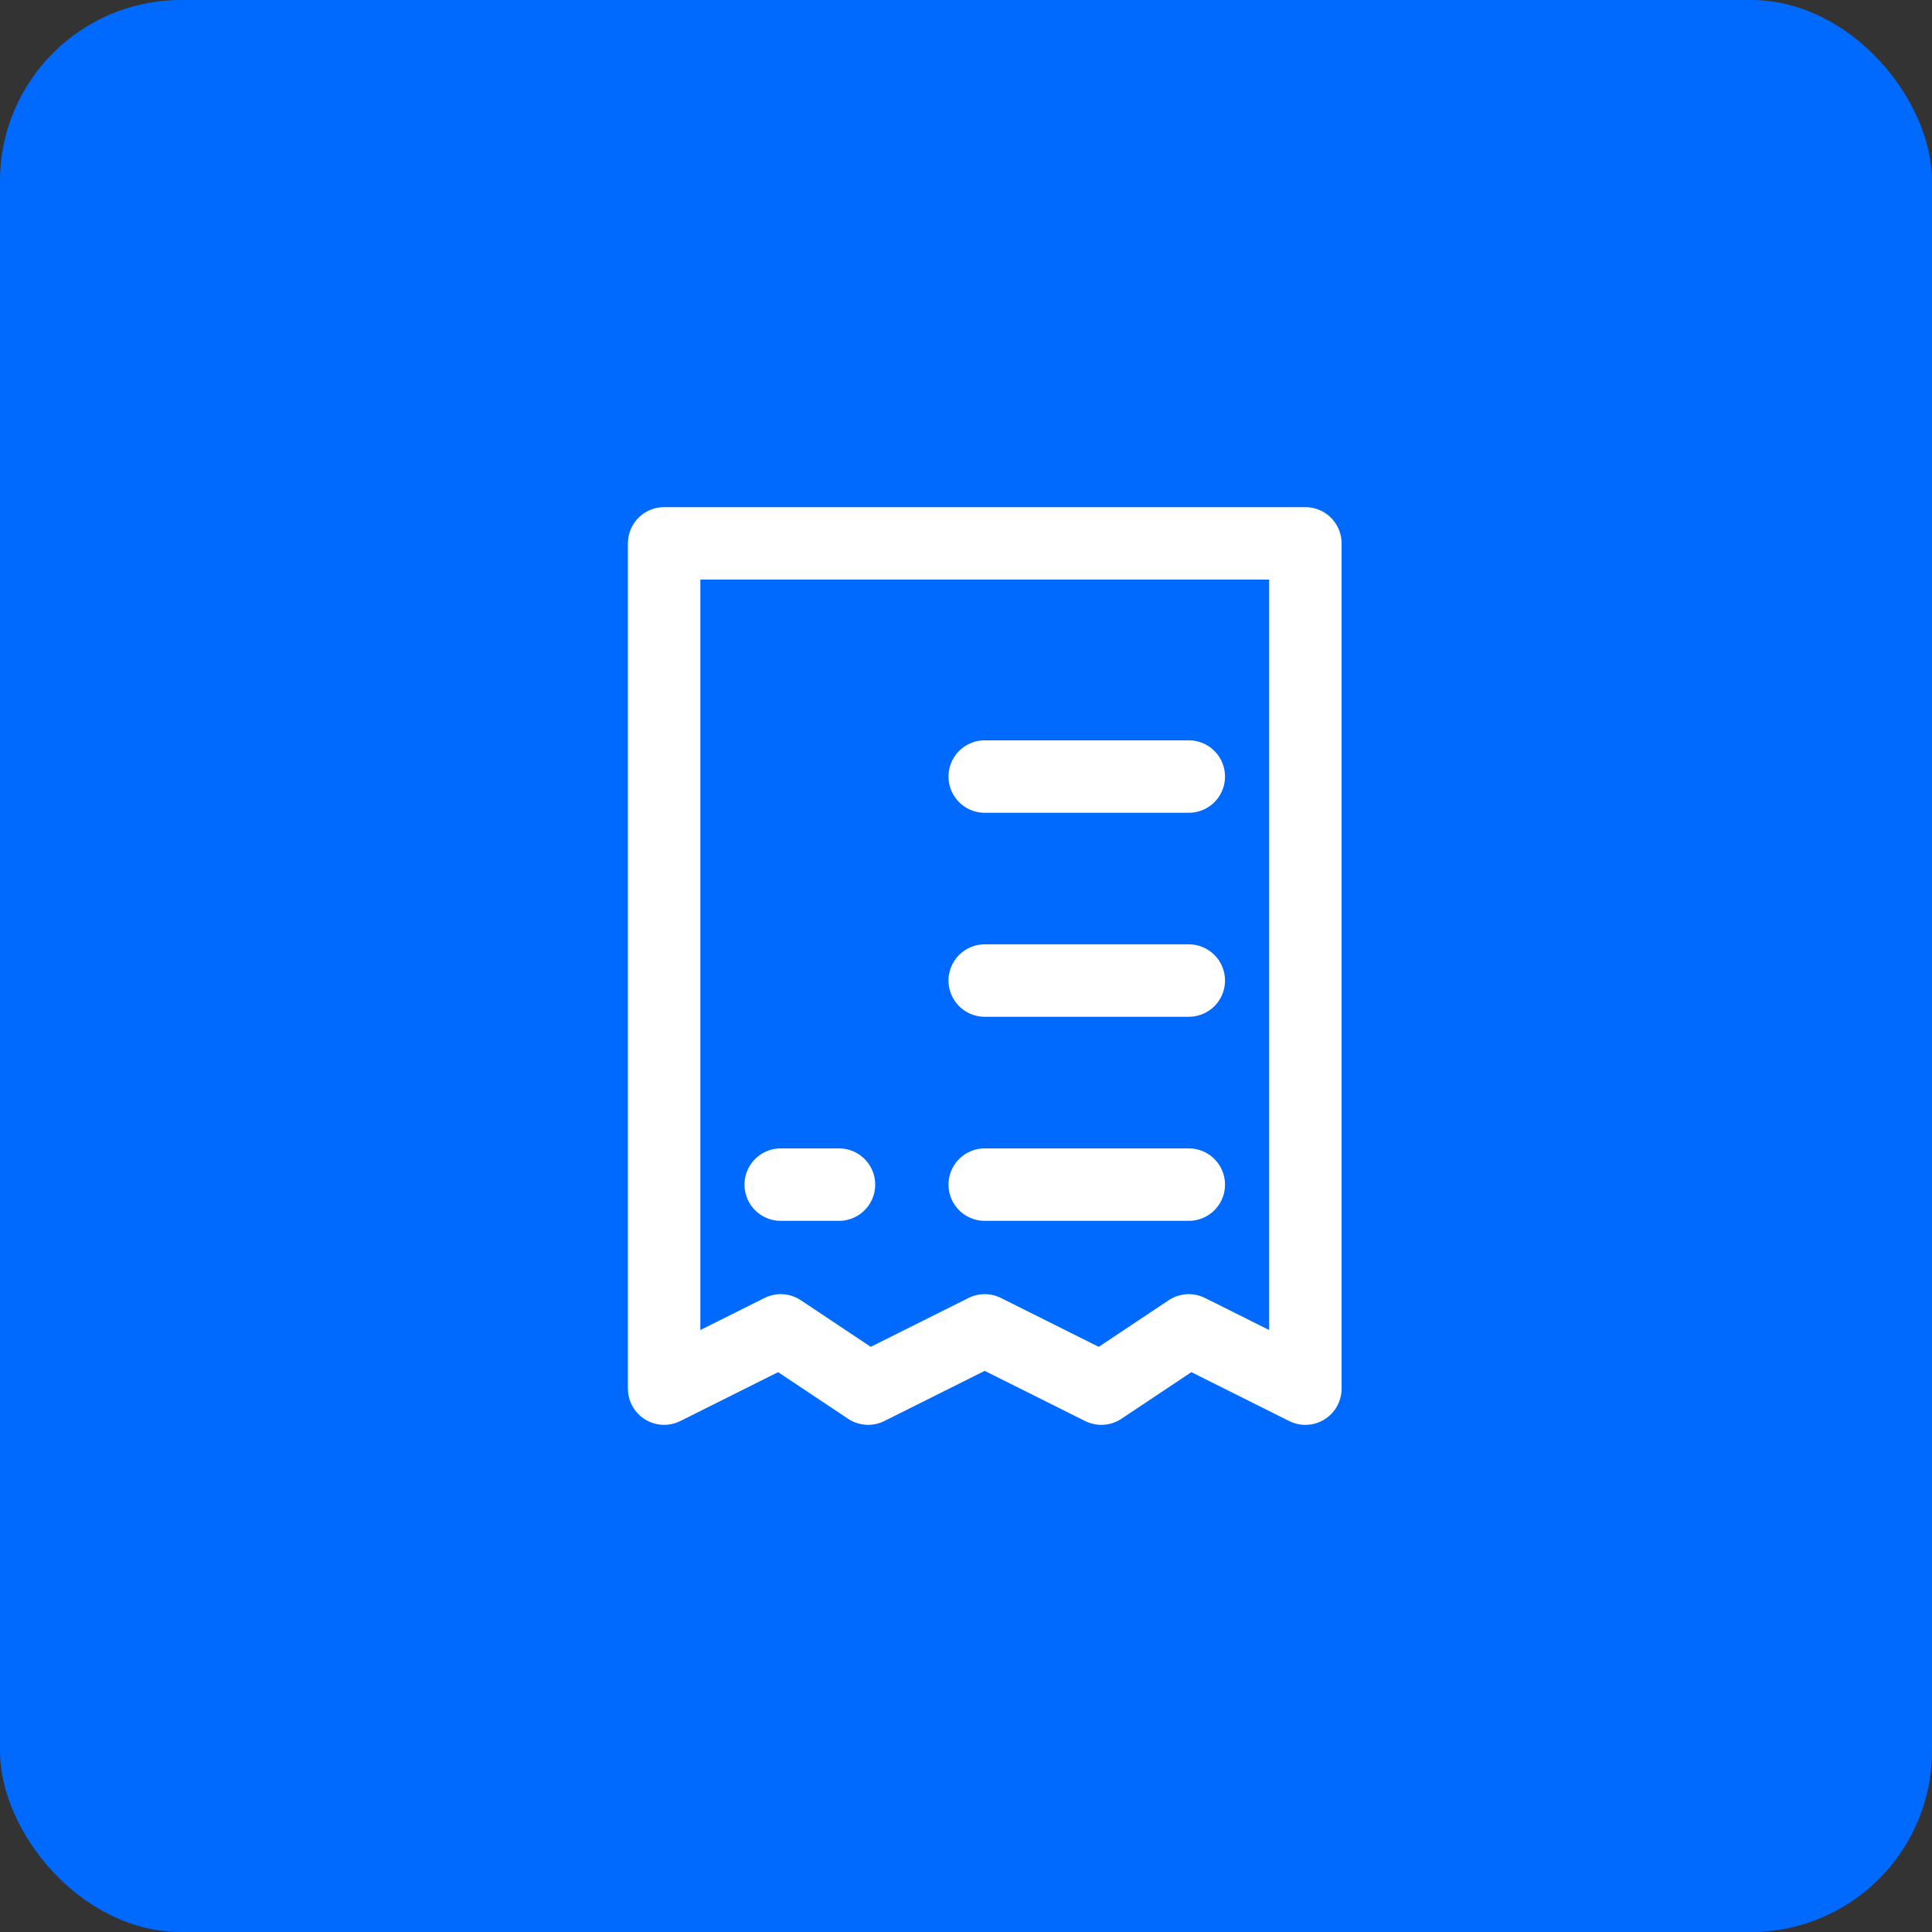 <svg width="32" height="32" viewBox="0 0 32 32" fill="none" xmlns="http://www.w3.org/2000/svg">
<rect x="0" y="0" width="32" height="32" fill="#333333" stroke="none"/>
<rect width="32" height="32" rx="3" fill="#006AFF"/>
<rect x="0.25" y="0.25" width="31.5" height="31.5" rx="2.75" stroke="#006AFF" stroke-opacity="0.12" stroke-width="0.5"/>
<path fill-rule="evenodd" clip-rule="evenodd" d="M11 9H21.621V23L19.69 22.035L18.241 23L16.31 22.035L14.379 23L12.931 22.035L11 23V9V9Z" stroke="white" stroke-width="1.2" stroke-linecap="round" stroke-linejoin="round"/>
<path d="M16.31 12.862H19.69" stroke="white" stroke-width="1.2" stroke-linecap="round" stroke-linejoin="round"/>
<path d="M16.31 16.241H19.69" stroke="white" stroke-width="1.2" stroke-linecap="round" stroke-linejoin="round"/>
<path d="M16.31 19.621H19.69" stroke="white" stroke-width="1.2" stroke-linecap="round" stroke-linejoin="round"/>
<path d="M12.931 19.621H13.896" stroke="white" stroke-width="1.2" stroke-linecap="round" stroke-linejoin="round"/>
</svg>
